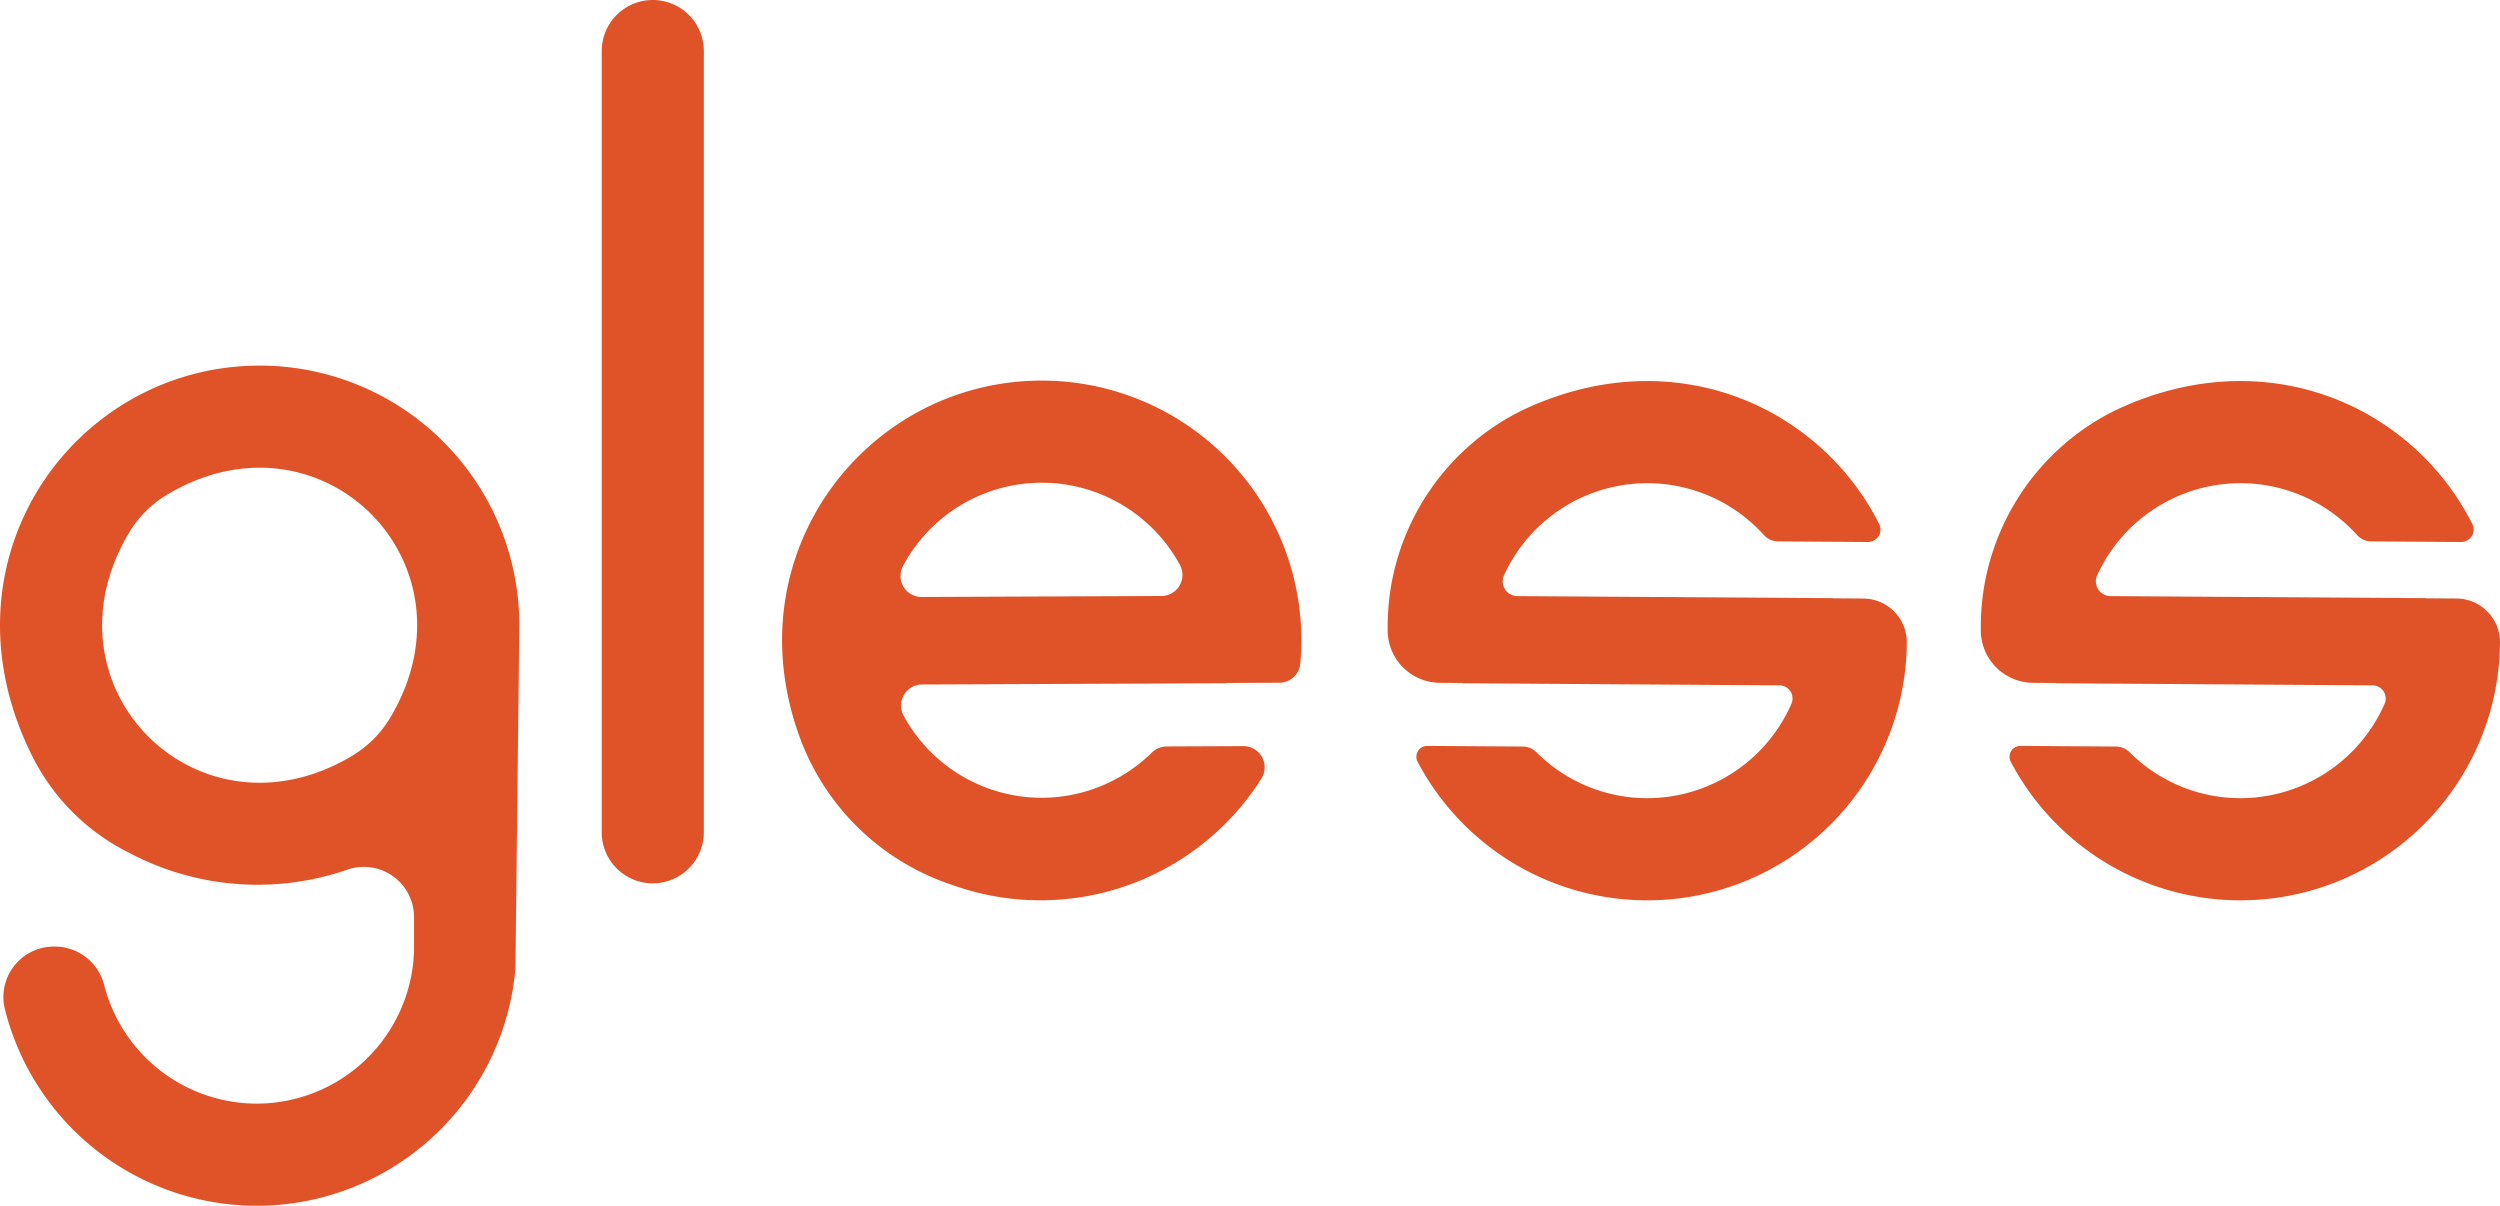 <svg xmlns="http://www.w3.org/2000/svg" xmlns:xlink="http://www.w3.org/1999/xlink" width="243.271" height="117.331" viewBox="0 0 243.271 117.331">
  <defs>
    <style>
      .cls-1 {
        fill: #e05329;
      }

      .cls-2 {
        clip-path: url(#clip-path);
      }
    </style>
    <clipPath id="clip-path">
      <path id="Pfad_25" data-name="Pfad 25" class="cls-1" d="M0,43.086H243.271V-74.244H0Z" transform="translate(0 74.244)"/>
    </clipPath>
  </defs>
  <g id="Symbol_3_1" data-name="Symbol 3 – 1" transform="translate(-58.729 -145.919)">
    <g id="Gruppe_25" data-name="Gruppe 25" class="cls-2" transform="translate(58.729 145.919)">
      <g id="Gruppe_20" data-name="Gruppe 20" transform="translate(58.552 0)">
        <path id="Pfad_20" data-name="Pfad 20" class="cls-1" d="M1.825,31.564h0A4.968,4.968,0,0,0,6.793,26.6V-49.421A4.967,4.967,0,0,0,1.825-54.39a4.968,4.968,0,0,0-4.969,4.969V26.6a4.969,4.969,0,0,0,4.969,4.969" transform="translate(3.144 54.39)"/>
      </g>
      <g id="Gruppe_21" data-name="Gruppe 21" transform="translate(76.105 37.036)">
        <path id="Pfad_21" data-name="Pfad 21" class="cls-1" d="M4.992,7.732A2.05,2.05,0,0,1,3.146,4.748a15.3,15.3,0,0,1,26.976-.112,2.05,2.05,0,0,1-1.821,3ZM16.558-13.323C-.423-13.252-13.421,3.557-6.875,21.41A23.721,23.721,0,0,0,7.871,35.726a25.438,25.438,0,0,0,30.156-10.3,2.064,2.064,0,0,0-1.737-3.181l-7.477.032a2.117,2.117,0,0,0-1.467.624A15.278,15.278,0,0,1,3.206,19.249a2.051,2.051,0,0,1,1.822-3l29.6-.123,0-.028,5.152-.021a2.051,2.051,0,0,0,2.042-1.846c.073-.789.111-1.587.106-2.4A25.266,25.266,0,0,0,16.558-13.323" transform="translate(8.601 13.323)"/>
      </g>
      <g id="Gruppe_22" data-name="Gruppe 22" transform="translate(0 35.576)">
        <path id="Pfad_22" data-name="Pfad 22" class="cls-1" d="M12.58,13.947C-2.41,22.879-18.058,7.231-9.126-7.759A10.749,10.749,0,0,1-5.4-11.484C9.588-20.416,25.237-4.767,16.3,10.222a10.749,10.749,0,0,1-3.725,3.725M3.589-24.033c-18.073,0-31.714,18.975-22.085,38.089a21,21,0,0,0,9.352,9.305A26.723,26.723,0,0,0,12.1,25.025a4.887,4.887,0,0,1,6.513,4.619v3.213A15.335,15.335,0,0,1,3.309,47.784a15.351,15.351,0,0,1-14.841-11.5A4.954,4.954,0,0,0-16.3,32.5h-.126A4.91,4.91,0,0,0-21.2,38.6a25.265,25.265,0,0,0,49.659-3.758c.014-.152.021-.307.022-.46l.376-33.149A25.266,25.266,0,0,0,3.589-24.033" transform="translate(21.677 24.033)"/>
      </g>
      <g id="Gruppe_23" data-name="Gruppe 23" transform="translate(192.747 37.08)">
        <path id="Pfad_23" data-name="Pfad 23" class="cls-1" d="M15.9,7.763V7.749l-30.668-.2a1.434,1.434,0,0,1-1.32-2A15.33,15.33,0,0,1-2.042-3.438,15.288,15.288,0,0,1,9.2,1.594a1.87,1.87,0,0,0,1.369.632l8.774.058A1.21,1.21,0,0,0,20.426.527C14.639-10.948.357-17.424-14.215-10.575A23.46,23.46,0,0,0-27.4,10.614V10.8a5.121,5.121,0,0,0,5.078,5.187l2.206.014v.028l30.834.205a1.282,1.282,0,0,1,1.179,1.778,15.337,15.337,0,0,1-14.139,9.2,15.249,15.249,0,0,1-10.672-4.46,1.883,1.883,0,0,0-1.31-.564l-9.318-.062a1.06,1.06,0,0,0-.934,1.563A25.251,25.251,0,0,0-2.312,37.153a25.264,25.264,0,0,0,25.432-25.1A4.26,4.26,0,0,0,18.9,7.784Z" transform="translate(27.403 13.377)"/>
      </g>
      <g id="Gruppe_24" data-name="Gruppe 24" transform="translate(135.027 37.08)">
        <path id="Pfad_24" data-name="Pfad 24" class="cls-1" d="M15.9,7.763V7.749l-30.668-.2a1.434,1.434,0,0,1-1.32-2A15.33,15.33,0,0,1-2.042-3.438,15.291,15.291,0,0,1,9.2,1.594a1.87,1.87,0,0,0,1.369.632l8.774.058A1.21,1.21,0,0,0,20.426.527C14.639-10.948.357-17.424-14.215-10.575A23.46,23.46,0,0,0-27.4,10.614V10.8a5.121,5.121,0,0,0,5.078,5.187l2.206.014v.028l30.834.205a1.282,1.282,0,0,1,1.179,1.778,15.337,15.337,0,0,1-14.139,9.2,15.249,15.249,0,0,1-10.672-4.46,1.883,1.883,0,0,0-1.31-.564l-9.318-.062a1.06,1.06,0,0,0-.934,1.563A25.251,25.251,0,0,0-2.312,37.153a25.264,25.264,0,0,0,25.432-25.1A4.26,4.26,0,0,0,18.9,7.784Z" transform="translate(27.403 13.377)"/>
      </g>
    </g>
  </g>
</svg>

